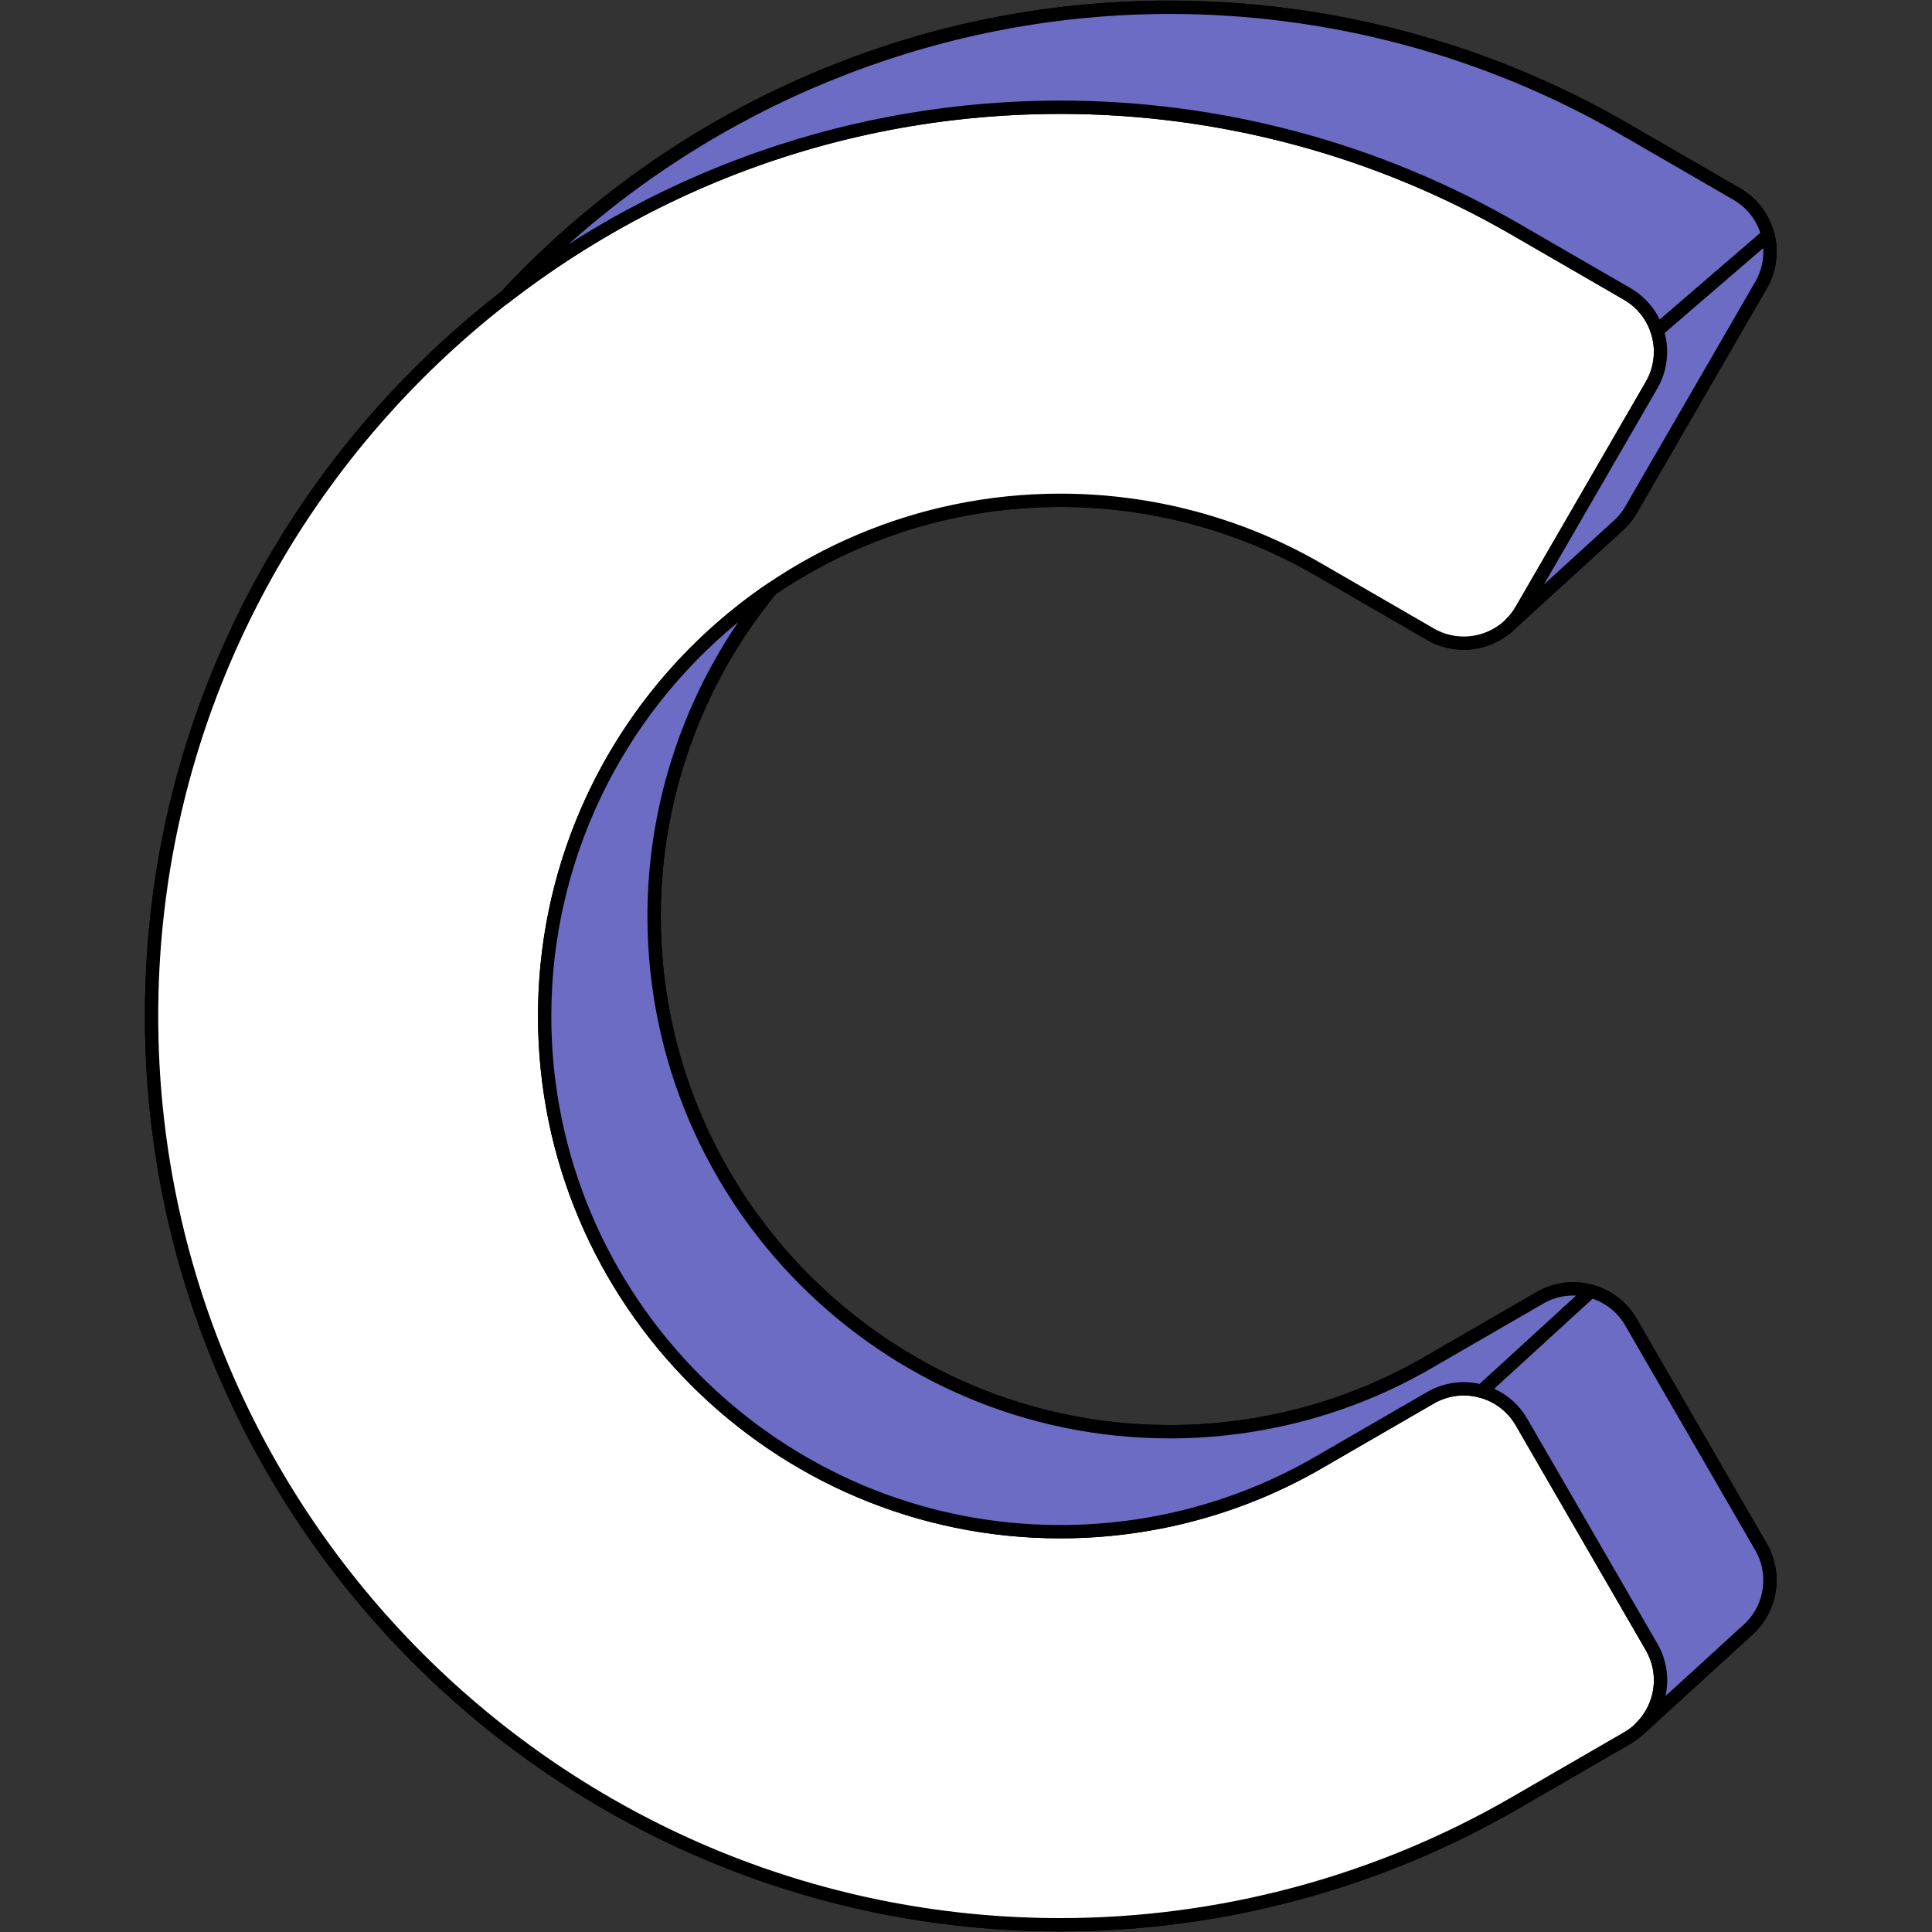 <svg xmlns="http://www.w3.org/2000/svg" xmlns:xlink="http://www.w3.org/1999/xlink" width="500" zoomAndPan="magnify" viewBox="0 0 375 375" height="500" preserveAspectRatio="xMidYMid meet" version="1.0"><rect x="0" y="0" width="375" height="375" fill="#333333" stroke="none"/><defs><clipPath id="fc3deba049"><path d="M 28.125 0 L 345 0 L 345 375 L 28.125 375 Z M 28.125 0 " clip-rule="nonzero"/></clipPath><clipPath id="7a1e13988f"><path d="M 28.125 19 L 324 19 L 324 375 L 28.125 375 Z M 28.125 19 " clip-rule="nonzero"/></clipPath></defs><path fill="#000000" d="M 341.82 300.27 L 316.574 256.625 C 312.996 250.441 305.082 248.328 298.898 251.902 L 277.074 264.527 C 261.957 273.273 244.66 277.895 227.055 277.895 C 171.863 277.895 126.961 232.992 126.961 177.801 C 126.961 153.742 135.496 131.645 149.691 114.363 C 165.707 103.48 185.027 97.109 205.809 97.109 C 223.414 97.109 240.711 101.734 255.828 110.477 L 277.652 123.102 C 282.48 125.895 288.355 125.207 292.406 121.832 L 292.406 121.828 C 292.703 121.582 292.984 121.324 293.262 121.051 L 313.707 102.379 C 314.82 101.441 315.801 100.309 316.574 98.977 L 341.82 55.332 C 345.398 49.148 343.285 41.234 337.102 37.656 L 315.277 25.031 C 288.566 9.578 258.059 1.41 227.055 1.41 C 176.152 1.41 130.227 23.094 98 57.699 C 56.312 89.988 29.418 140.512 29.418 197.207 C 29.418 294.465 108.547 373.594 205.809 373.594 C 236.809 373.594 267.316 365.426 294.031 349.973 L 315.855 337.348 C 316.52 336.965 317.129 336.52 317.699 336.043 L 317.734 336.012 C 317.957 335.824 318.172 335.625 318.379 335.426 L 338.969 316.621 C 339.203 316.418 339.43 316.211 339.652 315.996 L 339.836 315.824 L 339.832 315.82 C 343.82 311.773 344.805 305.426 341.82 300.27 Z M 341.82 300.27 " fill-opacity="1" fill-rule="nonzero"/><g clip-path="url(#fc3deba049)"><path fill="#000000" d="M 205.809 374.887 C 107.836 374.887 28.125 295.18 28.125 197.207 C 28.125 169.285 34.449 142.543 46.922 117.723 C 58.793 94.09 76.152 73.004 97.125 56.738 C 113.59 39.082 133.059 25.172 154.996 15.398 C 177.75 5.258 201.992 0.117 227.055 0.117 C 258.285 0.117 289.016 8.348 315.926 23.914 L 337.75 36.539 C 344.543 40.469 346.871 49.188 342.941 55.98 L 317.695 99.625 C 316.883 101.027 315.828 102.281 314.562 103.352 L 294.152 121.988 C 293.859 122.281 293.551 122.559 293.238 122.824 C 288.664 126.633 282.141 127.195 277.004 124.223 L 255.18 111.598 C 240.258 102.965 223.188 98.402 205.809 98.402 C 186.027 98.402 166.934 104.254 150.574 115.328 C 136.18 132.918 128.254 155.098 128.254 177.801 C 128.254 232.281 172.574 276.602 227.055 276.602 C 244.434 276.602 261.508 272.039 276.43 263.41 L 298.25 250.785 C 305.043 246.855 313.766 249.184 317.691 255.977 L 342.941 299.621 C 346.109 305.102 345.25 312.066 340.859 316.617 C 340.816 316.676 340.766 316.73 340.707 316.781 L 340.523 316.953 C 340.293 317.176 340.055 317.395 339.82 317.594 L 319.25 336.383 C 319.031 336.594 318.805 336.801 318.59 336.984 L 318.57 337 C 318.535 337.035 318.5 337.062 318.461 337.09 C 317.805 337.633 317.164 338.086 316.5 338.469 L 294.68 351.094 C 267.77 366.66 237.035 374.887 205.809 374.887 Z M 227.055 2.707 C 178.707 2.707 132.016 23.07 98.945 58.578 C 98.898 58.633 98.848 58.68 98.793 58.723 C 55.527 92.234 30.711 142.707 30.711 197.207 C 30.711 293.754 109.262 372.301 205.809 372.301 C 236.582 372.301 266.867 364.191 293.383 348.855 L 315.207 336.23 C 315.762 335.906 316.305 335.523 316.867 335.051 C 316.879 335.039 316.895 335.027 316.906 335.02 C 317.082 334.871 317.27 334.699 317.477 334.496 L 338.094 315.664 C 338.105 315.652 338.121 315.641 338.133 315.633 C 338.324 315.469 338.527 315.285 338.75 315.066 L 338.852 314.977 C 338.867 314.953 338.887 314.934 338.91 314.91 C 342.578 311.191 343.316 305.438 340.703 300.918 L 315.453 257.273 C 312.238 251.715 305.102 249.809 299.547 253.023 L 277.723 265.648 C 262.41 274.508 244.887 279.188 227.055 279.188 C 171.148 279.188 125.668 233.707 125.668 177.801 C 125.668 154.438 133.844 131.617 148.691 113.543 C 148.77 113.449 148.863 113.363 148.965 113.293 C 165.789 101.859 185.445 95.816 205.809 95.816 C 223.641 95.816 241.16 100.5 256.477 109.359 L 278.301 121.98 C 282.504 124.414 287.84 123.953 291.578 120.836 C 291.582 120.832 291.586 120.828 291.594 120.824 C 291.852 120.609 292.105 120.375 292.348 120.133 C 292.359 120.121 292.375 120.109 292.387 120.094 L 312.836 101.426 C 312.848 101.414 312.863 101.402 312.875 101.391 C 313.922 100.508 314.789 99.477 315.453 98.328 L 340.703 54.684 C 343.918 49.129 342.012 41.992 336.453 38.777 L 314.629 26.152 C 288.113 10.812 257.828 2.707 227.055 2.707 Z M 227.055 2.707 " fill-opacity="1" fill-rule="nonzero"/></g><path fill="#ffffff" d="M 205.809 373.594 C 108.547 373.594 29.418 294.465 29.418 197.207 C 29.418 99.945 108.547 20.816 205.809 20.816 C 236.809 20.816 267.316 28.984 294.031 44.438 L 315.855 57.062 C 322.039 60.641 324.152 68.555 320.574 74.738 L 295.328 118.383 C 291.75 124.566 283.836 126.68 277.652 123.102 L 255.828 110.477 C 240.711 101.734 223.414 97.109 205.809 97.109 C 150.617 97.109 105.715 142.012 105.715 197.207 C 105.715 252.398 150.617 297.301 205.809 297.301 C 223.414 297.301 240.711 292.676 255.828 283.934 L 277.652 271.309 C 283.836 267.73 291.75 269.844 295.328 276.027 L 320.574 319.676 C 324.152 325.859 322.039 333.77 315.855 337.348 L 294.031 349.973 C 267.316 365.426 236.809 373.594 205.809 373.594 Z M 205.809 373.594 " fill-opacity="1" fill-rule="nonzero"/><g clip-path="url(#7a1e13988f)"><path fill="#000000" d="M 205.809 374.887 C 107.832 374.887 28.125 295.18 28.125 197.207 C 28.125 99.23 107.832 19.523 205.809 19.523 C 237.035 19.523 267.77 27.75 294.68 43.316 L 316.504 55.941 C 319.793 57.844 322.145 60.918 323.125 64.59 C 324.105 68.262 323.598 72.094 321.695 75.387 L 296.445 119.031 C 292.516 125.82 283.797 128.152 277.004 124.223 L 255.18 111.598 C 240.258 102.965 223.188 98.402 205.809 98.402 C 151.328 98.402 107.008 142.727 107.008 197.207 C 107.008 251.684 151.328 296.008 205.809 296.008 C 223.188 296.008 240.258 291.445 255.18 282.812 L 277.004 270.188 C 280.293 268.285 284.129 267.777 287.801 268.758 C 291.473 269.738 294.543 272.09 296.445 275.383 L 321.695 319.027 C 325.625 325.816 323.293 334.539 316.504 338.469 L 294.68 351.094 C 267.77 366.66 237.035 374.887 205.809 374.887 Z M 205.809 22.109 C 109.258 22.109 30.711 100.656 30.711 197.207 C 30.711 293.754 109.258 372.301 205.809 372.301 C 236.582 372.301 266.867 364.195 293.383 348.855 L 315.207 336.23 C 320.766 333.016 322.668 325.879 319.457 320.32 L 294.207 276.676 C 292.648 273.984 290.137 272.059 287.133 271.258 C 284.129 270.457 280.992 270.871 278.301 272.43 L 256.477 285.055 C 241.16 293.91 223.641 298.594 205.809 298.594 C 149.902 298.594 104.422 253.109 104.422 197.207 C 104.422 141.301 149.902 95.816 205.809 95.816 C 223.641 95.816 241.16 100.5 256.477 109.359 L 278.301 121.98 C 283.855 125.195 290.992 123.293 294.207 117.734 L 319.457 74.09 C 321.012 71.398 321.43 68.262 320.625 65.254 C 319.824 62.25 317.898 59.738 315.207 58.18 L 293.383 45.559 C 266.867 30.219 236.582 22.109 205.809 22.109 Z M 205.809 22.109 " fill-opacity="1" fill-rule="nonzero"/></g><path fill="#6c6cc4" d="M 337.102 37.656 L 315.277 25.031 C 288.566 9.578 258.059 1.41 227.055 1.41 C 176.152 1.41 130.227 23.094 98 57.699 C 127.832 34.59 165.238 20.816 205.809 20.816 C 236.809 20.816 267.316 28.984 294.031 44.438 L 315.855 57.062 C 318.707 58.711 320.684 61.293 321.645 64.191 L 343.152 45.66 C 342.324 42.406 340.238 39.473 337.102 37.656 Z M 337.102 37.656 " fill-opacity="1" fill-rule="nonzero"/><path fill="#000000" d="M 321.645 65.484 C 321.527 65.484 321.41 65.473 321.297 65.438 C 320.883 65.324 320.551 65.008 320.414 64.598 C 319.516 61.883 317.664 59.605 315.207 58.184 L 293.383 45.559 C 266.867 30.219 236.582 22.109 205.809 22.109 C 166.719 22.109 129.715 34.77 98.793 58.723 C 98.262 59.133 97.5 59.066 97.043 58.57 C 96.59 58.074 96.594 57.309 97.055 56.816 C 113.531 39.121 133.027 25.188 154.996 15.398 C 177.75 5.258 201.992 0.117 227.055 0.117 C 258.285 0.117 289.016 8.348 315.926 23.914 L 337.75 36.539 C 341.086 38.469 343.453 41.594 344.406 45.34 C 344.527 45.816 344.367 46.32 343.996 46.641 L 322.488 65.172 C 322.25 65.379 321.949 65.484 321.645 65.484 Z M 205.809 19.523 C 237.039 19.523 267.77 27.75 294.68 43.316 L 316.504 55.941 C 318.965 57.367 320.93 59.492 322.16 62.039 L 341.68 45.223 C 340.789 42.496 338.957 40.227 336.453 38.777 L 314.633 26.152 C 288.113 10.812 257.828 2.707 227.055 2.707 C 184.031 2.707 142.32 18.832 110.352 47.406 C 121.98 39.965 134.406 33.922 147.453 29.371 C 166.184 22.836 185.82 19.523 205.809 19.523 Z M 205.809 19.523 " fill-opacity="1" fill-rule="nonzero"/><path fill="#6c6cc4" d="M 321.645 64.191 C 322.766 67.578 322.5 71.406 320.574 74.738 L 295.328 118.383 C 294.746 119.383 294.043 120.27 293.262 121.051 L 313.707 102.379 C 314.82 101.441 315.805 100.309 316.574 98.977 L 341.82 55.332 C 343.582 52.285 343.961 48.82 343.152 45.66 Z M 321.645 64.191 " fill-opacity="1" fill-rule="nonzero"/><path fill="#000000" d="M 293.262 122.344 C 292.918 122.344 292.578 122.211 292.324 121.945 C 291.84 121.438 291.848 120.633 292.348 120.137 C 293.09 119.395 293.715 118.586 294.207 117.734 L 319.453 74.09 C 321.113 71.223 321.461 67.766 320.414 64.598 C 320.25 64.102 320.402 63.555 320.797 63.211 L 342.309 44.68 C 342.648 44.387 343.113 44.293 343.543 44.426 C 343.969 44.562 344.297 44.906 344.406 45.34 C 345.332 48.969 344.812 52.746 342.941 55.98 L 317.695 99.625 C 316.883 101.027 315.828 102.277 314.562 103.352 L 294.133 122.004 C 293.883 122.23 293.574 122.344 293.262 122.344 Z M 323.121 64.625 C 324.082 68.258 323.574 72.133 321.695 75.383 L 299.684 113.434 L 312.836 101.422 C 312.848 101.41 312.863 101.402 312.875 101.391 C 313.922 100.508 314.789 99.477 315.453 98.328 L 340.703 54.684 C 341.859 52.68 342.387 50.422 342.242 48.152 Z M 323.121 64.625 " fill-opacity="1" fill-rule="nonzero"/><path fill="#6c6cc4" d="M 298.898 251.902 L 277.078 264.527 C 261.957 273.273 244.66 277.895 227.055 277.895 C 171.863 277.895 126.961 232.992 126.961 177.801 C 126.961 153.742 135.496 131.645 149.691 114.363 C 123.172 132.387 105.715 162.793 105.715 197.207 C 105.715 252.398 150.617 297.301 205.809 297.301 C 223.414 297.301 240.711 292.676 255.828 283.934 L 277.652 271.309 C 280.781 269.5 284.348 269.148 287.574 270.043 L 308.797 250.629 C 305.578 249.746 302.016 250.098 298.898 251.902 Z M 298.898 251.902 " fill-opacity="1" fill-rule="nonzero"/><path fill="#000000" d="M 205.809 298.594 C 149.902 298.594 104.422 253.109 104.422 197.207 C 104.422 163.617 121.074 132.25 148.965 113.293 C 149.496 112.934 150.211 113.016 150.648 113.492 C 151.082 113.969 151.098 114.688 150.691 115.184 C 136.223 132.797 128.254 155.035 128.254 177.801 C 128.254 232.281 172.578 276.602 227.055 276.602 C 244.434 276.602 261.508 272.039 276.43 263.41 L 298.25 250.785 C 301.57 248.863 305.434 248.367 309.141 249.383 C 309.594 249.508 309.945 249.867 310.055 250.328 C 310.164 250.785 310.02 251.266 309.672 251.586 L 288.449 270.996 C 288.121 271.297 287.66 271.406 287.23 271.289 C 284.191 270.449 281.02 270.855 278.301 272.43 L 256.477 285.051 C 241.16 293.91 223.641 298.594 205.809 298.594 Z M 143.285 120.762 C 120.422 139.477 107.008 167.449 107.008 197.207 C 107.008 251.684 151.328 296.008 205.809 296.008 C 223.188 296.008 240.258 291.445 255.18 282.812 L 277.004 270.188 C 280.121 268.387 283.719 267.836 287.215 268.617 L 305.961 251.473 C 303.738 251.355 301.52 251.879 299.547 253.023 L 277.723 265.648 C 262.41 274.508 244.887 279.188 227.055 279.188 C 171.148 279.188 125.668 233.707 125.668 177.801 C 125.668 157.449 131.871 137.512 143.285 120.762 Z M 143.285 120.762 " fill-opacity="1" fill-rule="nonzero"/><path fill="#6c6cc4" d="M 341.82 300.27 L 316.574 256.625 C 314.801 253.559 311.961 251.496 308.797 250.629 L 287.574 270.043 C 290.73 270.914 293.559 272.973 295.328 276.027 L 320.574 319.676 C 323.605 324.918 322.539 331.391 318.379 335.426 L 338.969 316.621 C 339.203 316.418 339.43 316.211 339.652 315.996 L 339.836 315.824 L 339.832 315.82 C 343.82 311.773 344.805 305.426 341.82 300.27 Z M 341.82 300.27 " fill-opacity="1" fill-rule="nonzero"/><path fill="#000000" d="M 318.379 336.719 C 318.031 336.719 317.688 336.582 317.434 336.312 C 316.949 335.797 316.969 334.988 317.477 334.496 C 321.316 330.773 322.129 324.945 319.453 320.32 L 294.207 276.676 C 292.672 274.02 290.191 272.109 287.23 271.289 C 286.777 271.164 286.426 270.801 286.316 270.344 C 286.207 269.887 286.355 269.406 286.703 269.086 L 307.926 249.676 C 308.25 249.375 308.711 249.266 309.141 249.383 C 312.773 250.379 315.809 252.719 317.695 255.977 L 342.941 299.621 C 346.109 305.102 345.25 312.066 340.859 316.617 C 340.816 316.676 340.766 316.73 340.707 316.781 L 340.523 316.949 C 340.293 317.176 340.055 317.395 339.82 317.59 L 319.25 336.379 C 319.004 336.605 318.688 336.719 318.379 336.719 Z M 290.023 269.555 C 292.711 270.773 294.945 272.785 296.445 275.379 L 321.695 319.027 C 323.527 322.191 324.02 325.82 323.273 329.199 L 338.094 315.664 C 338.105 315.652 338.121 315.641 338.133 315.633 C 338.324 315.469 338.527 315.285 338.75 315.066 L 338.852 314.977 C 338.867 314.953 338.891 314.93 338.91 314.91 C 342.578 311.191 343.316 305.434 340.703 300.918 L 315.453 257.27 C 314.031 254.812 311.801 252.988 309.125 252.082 Z M 290.023 269.555 " fill-opacity="1" fill-rule="nonzero"/></svg>